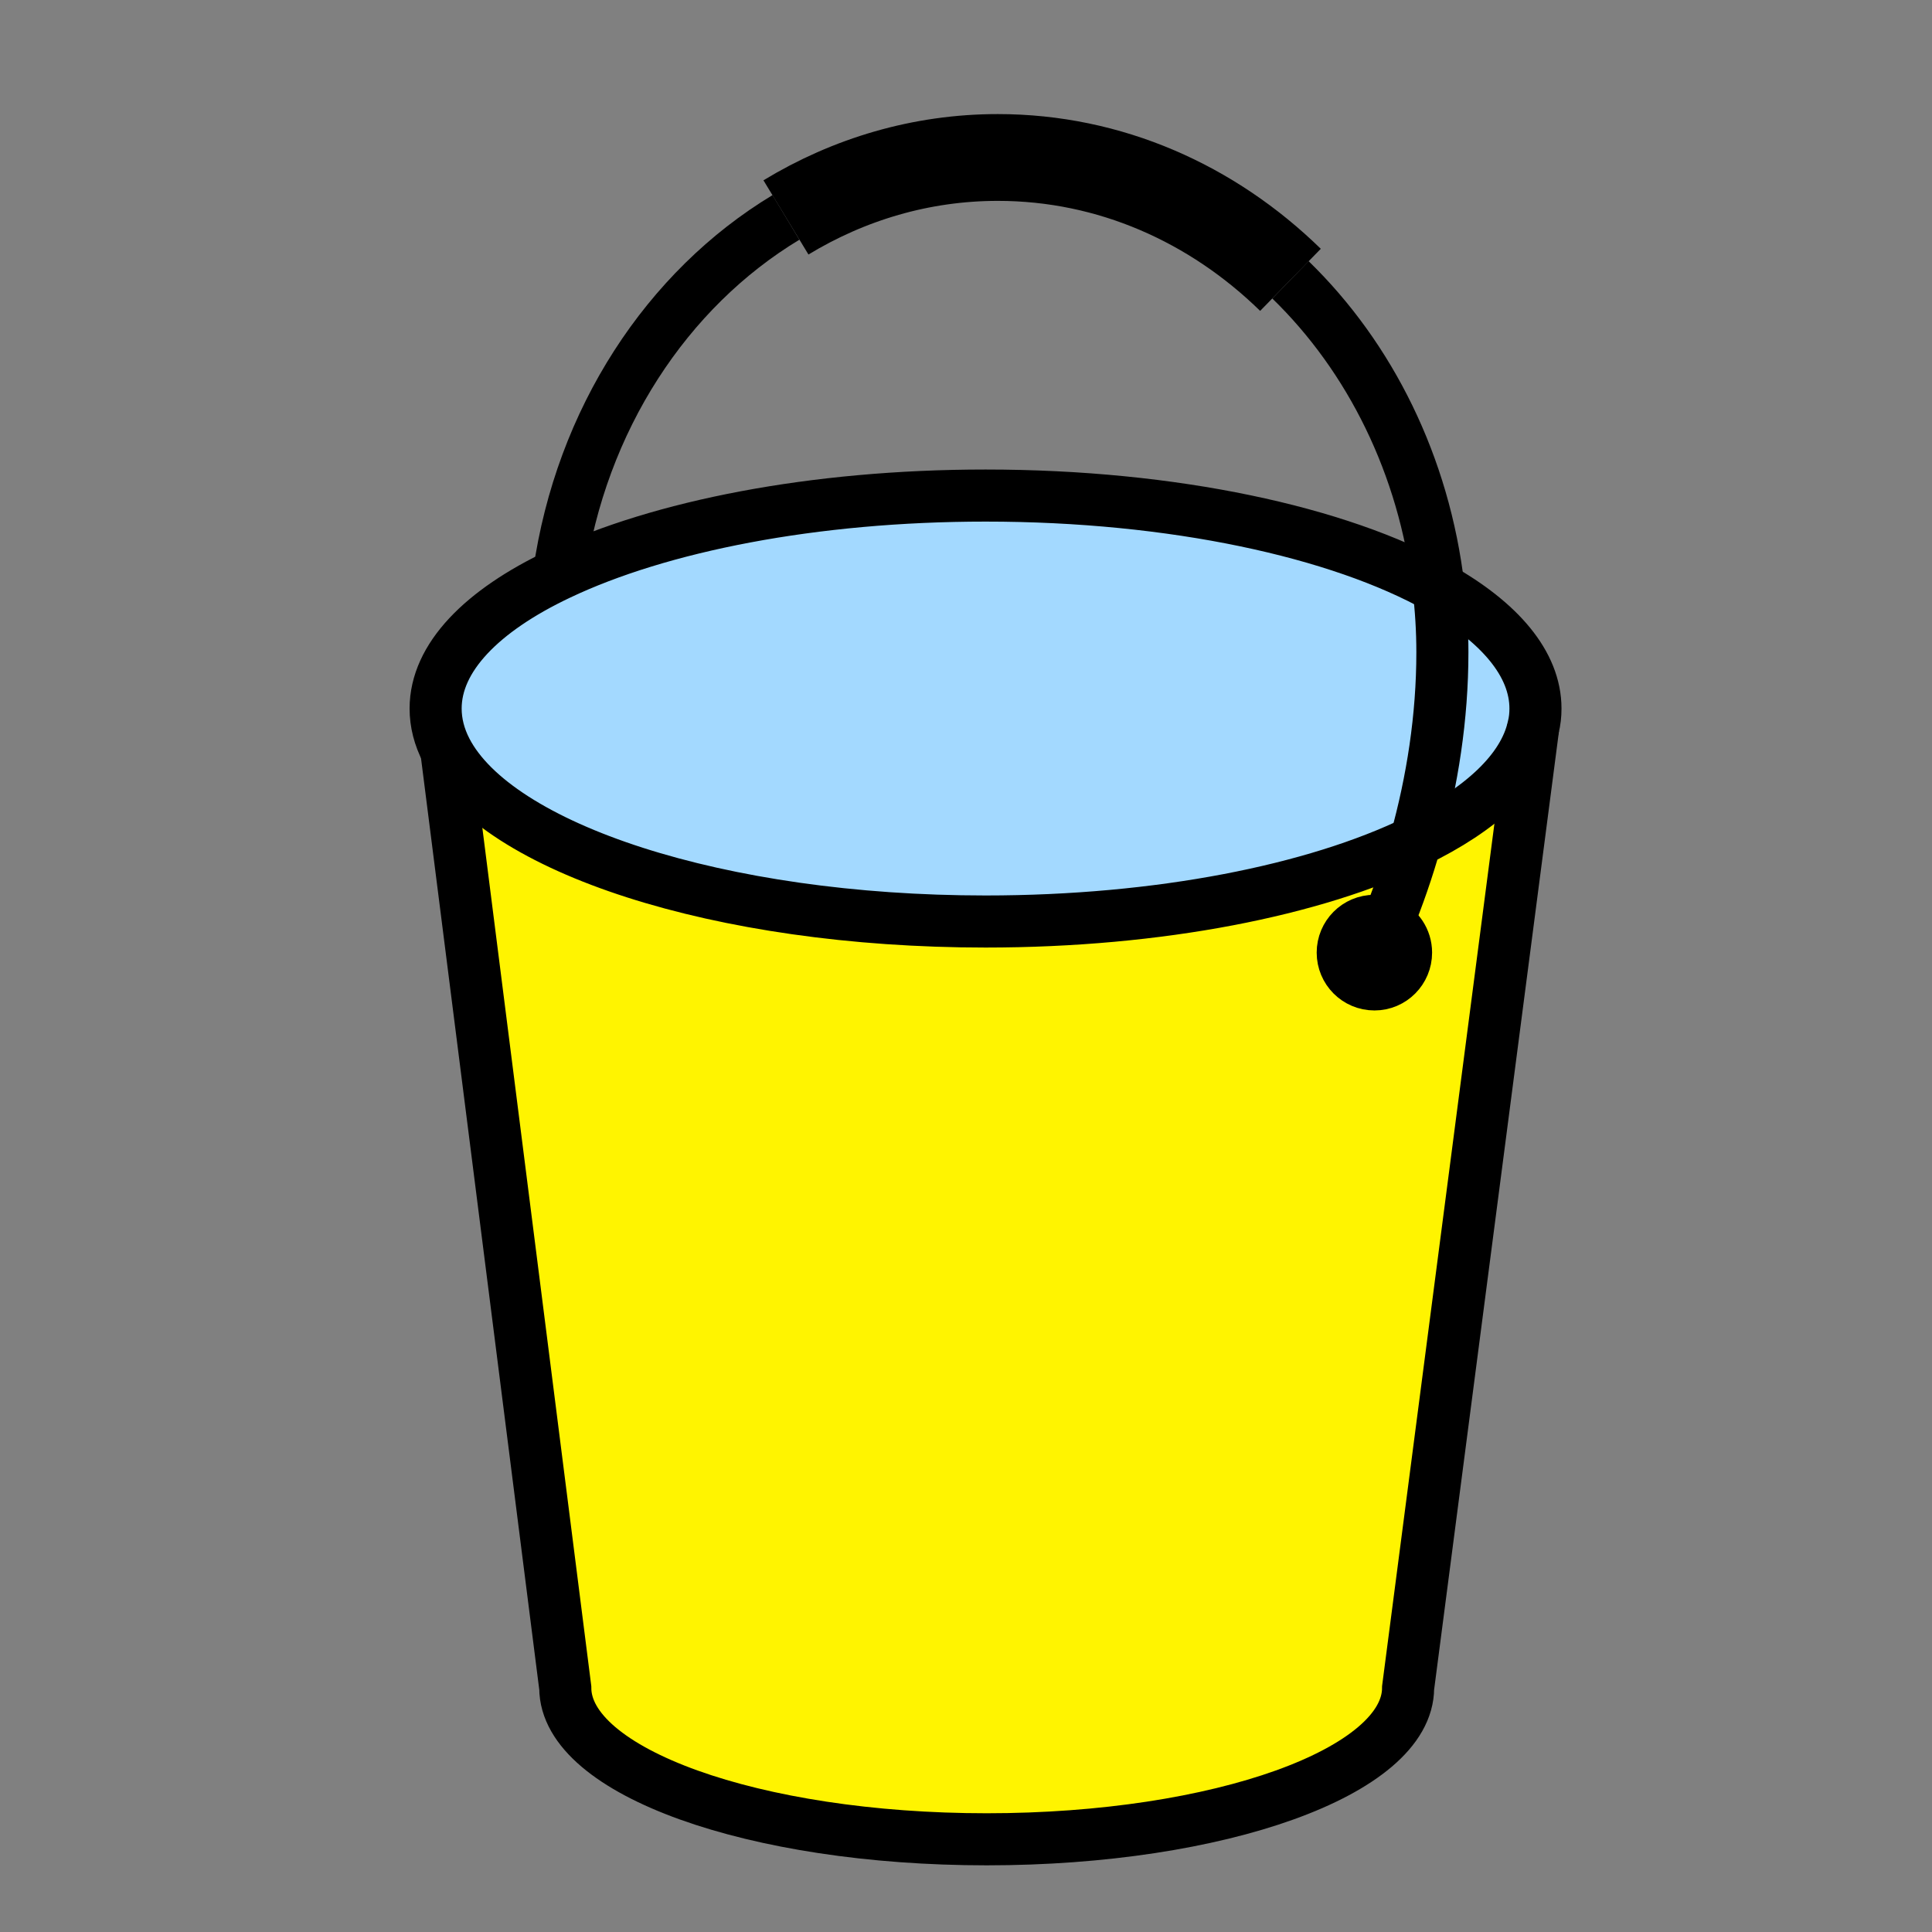<?xml version="1.0" encoding="iso-8859-1"?>
<!-- Generator: Adobe Illustrator 12.0.1, SVG Export Plug-In . SVG Version: 6.00 Build 51448)  -->
<!DOCTYPE svg PUBLIC "-//W3C//DTD SVG 1.1//EN" "http://www.w3.org/Graphics/SVG/1.1/DTD/svg11.dtd">
<svg  version="1.1" id="Layer_1" xmlns="http://www.w3.org/2000/svg" xmlns:xlink="http://www.w3.org/1999/xlink" width="851.31" height="851.31"
	 viewBox="0 0 851.31 851.31" style="overflow:visible;enable-background:new 0 0 851.31 851.31;" xml:space="preserve">
<rect x="0" y="0" width="851.31" height="851.31" fill="#808080" stroke="none"/>
<g id="XMLID_5_">
	<g>
		<path style="fill:#A3D9FF;" d="M633.871,258.98c26.899,15.11,42.71,33.52,42.71,53.23c0,2.8-0.29,5.6-0.99,8.3
			c-4.2,18.91-22.92,36.22-51.83,50.22c7.399-26.61,11.81-54.62,11.81-83.33C635.57,277.79,634.97,268.29,633.871,258.98z"/>
		<path style="fill:#A3D9FF;" d="M633.871,258.98c1.1,9.31,1.699,18.81,1.699,28.42c0,28.71-4.41,56.72-11.81,83.33
			c-44.42,21.52-112.76,35.32-189.49,35.32c-117.46,0-215.41-32.41-237.62-75.34c-3.1-6-4.7-12.2-4.7-18.5
			c0-22.41,20.31-43.12,54.32-59.23c44.42-21.11,112.16-34.62,188-34.62C517.11,218.36,590.14,234.47,633.871,258.98z"/>
		<path d="M605.65,433.77c-7.8,0-14-6.3-14-14.01c0-7.7,6.2-14.01,14-14.01c2,0,3.91,0.4,5.61,1.2c4.89,2.21,8.3,7.11,8.3,12.81
			C619.56,427.47,613.36,433.77,605.65,433.77z"/>
		<path style="fill:#FFF400;" d="M611.26,406.95c-1.7-0.8-3.61-1.2-5.61-1.2c-7.8,0-14,6.31-14,14.01c0,7.71,6.2,14.01,14,14.01
			c7.71,0,13.91-6.3,13.91-14.01C619.56,414.06,616.15,409.16,611.26,406.95z M196.65,330.71c22.21,42.93,120.16,75.34,237.62,75.34
			c76.73,0,145.07-13.8,189.49-35.32c28.91-14,47.63-31.31,51.83-50.22l-55.13,423.21c0,36.92-83.15,66.74-185.69,66.74
			c-102.55,0-185.69-29.82-185.69-66.74L196.65,330.71z"/>
	</g>
	<g>
		<path style="fill:none;stroke:#000000;stroke-width:22.945;" d="M633.871,258.98c26.899,15.11,42.71,33.52,42.71,53.23
			c0,2.8-0.29,5.6-0.99,8.3c-4.2,18.91-22.92,36.22-51.83,50.22c-44.42,21.52-112.76,35.32-189.49,35.32
			c-117.46,0-215.41-32.41-237.62-75.34c-3.1-6-4.7-12.2-4.7-18.5c0-22.41,20.31-43.12,54.32-59.23
			c44.42-21.11,112.16-34.62,188-34.62C517.11,218.36,590.14,234.47,633.871,258.98z"/>
		<path style="fill:none;stroke:#000000;stroke-width:22.945;" d="M196.65,330.71l52.43,413.01c0,36.92,83.14,66.74,185.69,66.74
			c102.54,0,185.69-29.82,185.69-66.74l55.13-423.21"/>
		<path style="fill:none;stroke:#000000;stroke-width:22.945;" d="M568.63,123.31c35.02,34.02,58.93,81.75,65.24,135.67
			c1.1,9.31,1.699,18.81,1.699,28.42c0,28.71-4.41,56.72-11.81,83.33c-3.5,12.41-7.7,24.52-12.5,36.22"/>
		<path style="fill:none;stroke:#000000;stroke-width:38.242;" d="M346.32,95.8c27.72-16.81,59.53-26.41,93.35-26.41
			c49.43,0,94.55,20.31,128.96,53.92"/>
		<path style="fill:none;stroke:#000000;stroke-width:22.945;" d="M246.27,252.98c9.71-68.04,47.63-125.56,100.05-157.18"/>
		<path style="fill:none;stroke:#000000;stroke-width:22.945;" d="M611.26,406.95c4.89,2.21,8.3,7.11,8.3,12.81
			c0,7.71-6.2,14.01-13.91,14.01c-7.8,0-14-6.3-14-14.01c0-7.7,6.2-14.01,14-14.01C607.65,405.75,609.56,406.15,611.26,406.95z"/>
	</g>
</g>
<rect x="0.25" y="0.25" style="fill:none;" width="850.81" height="850.81"/>
</svg>
